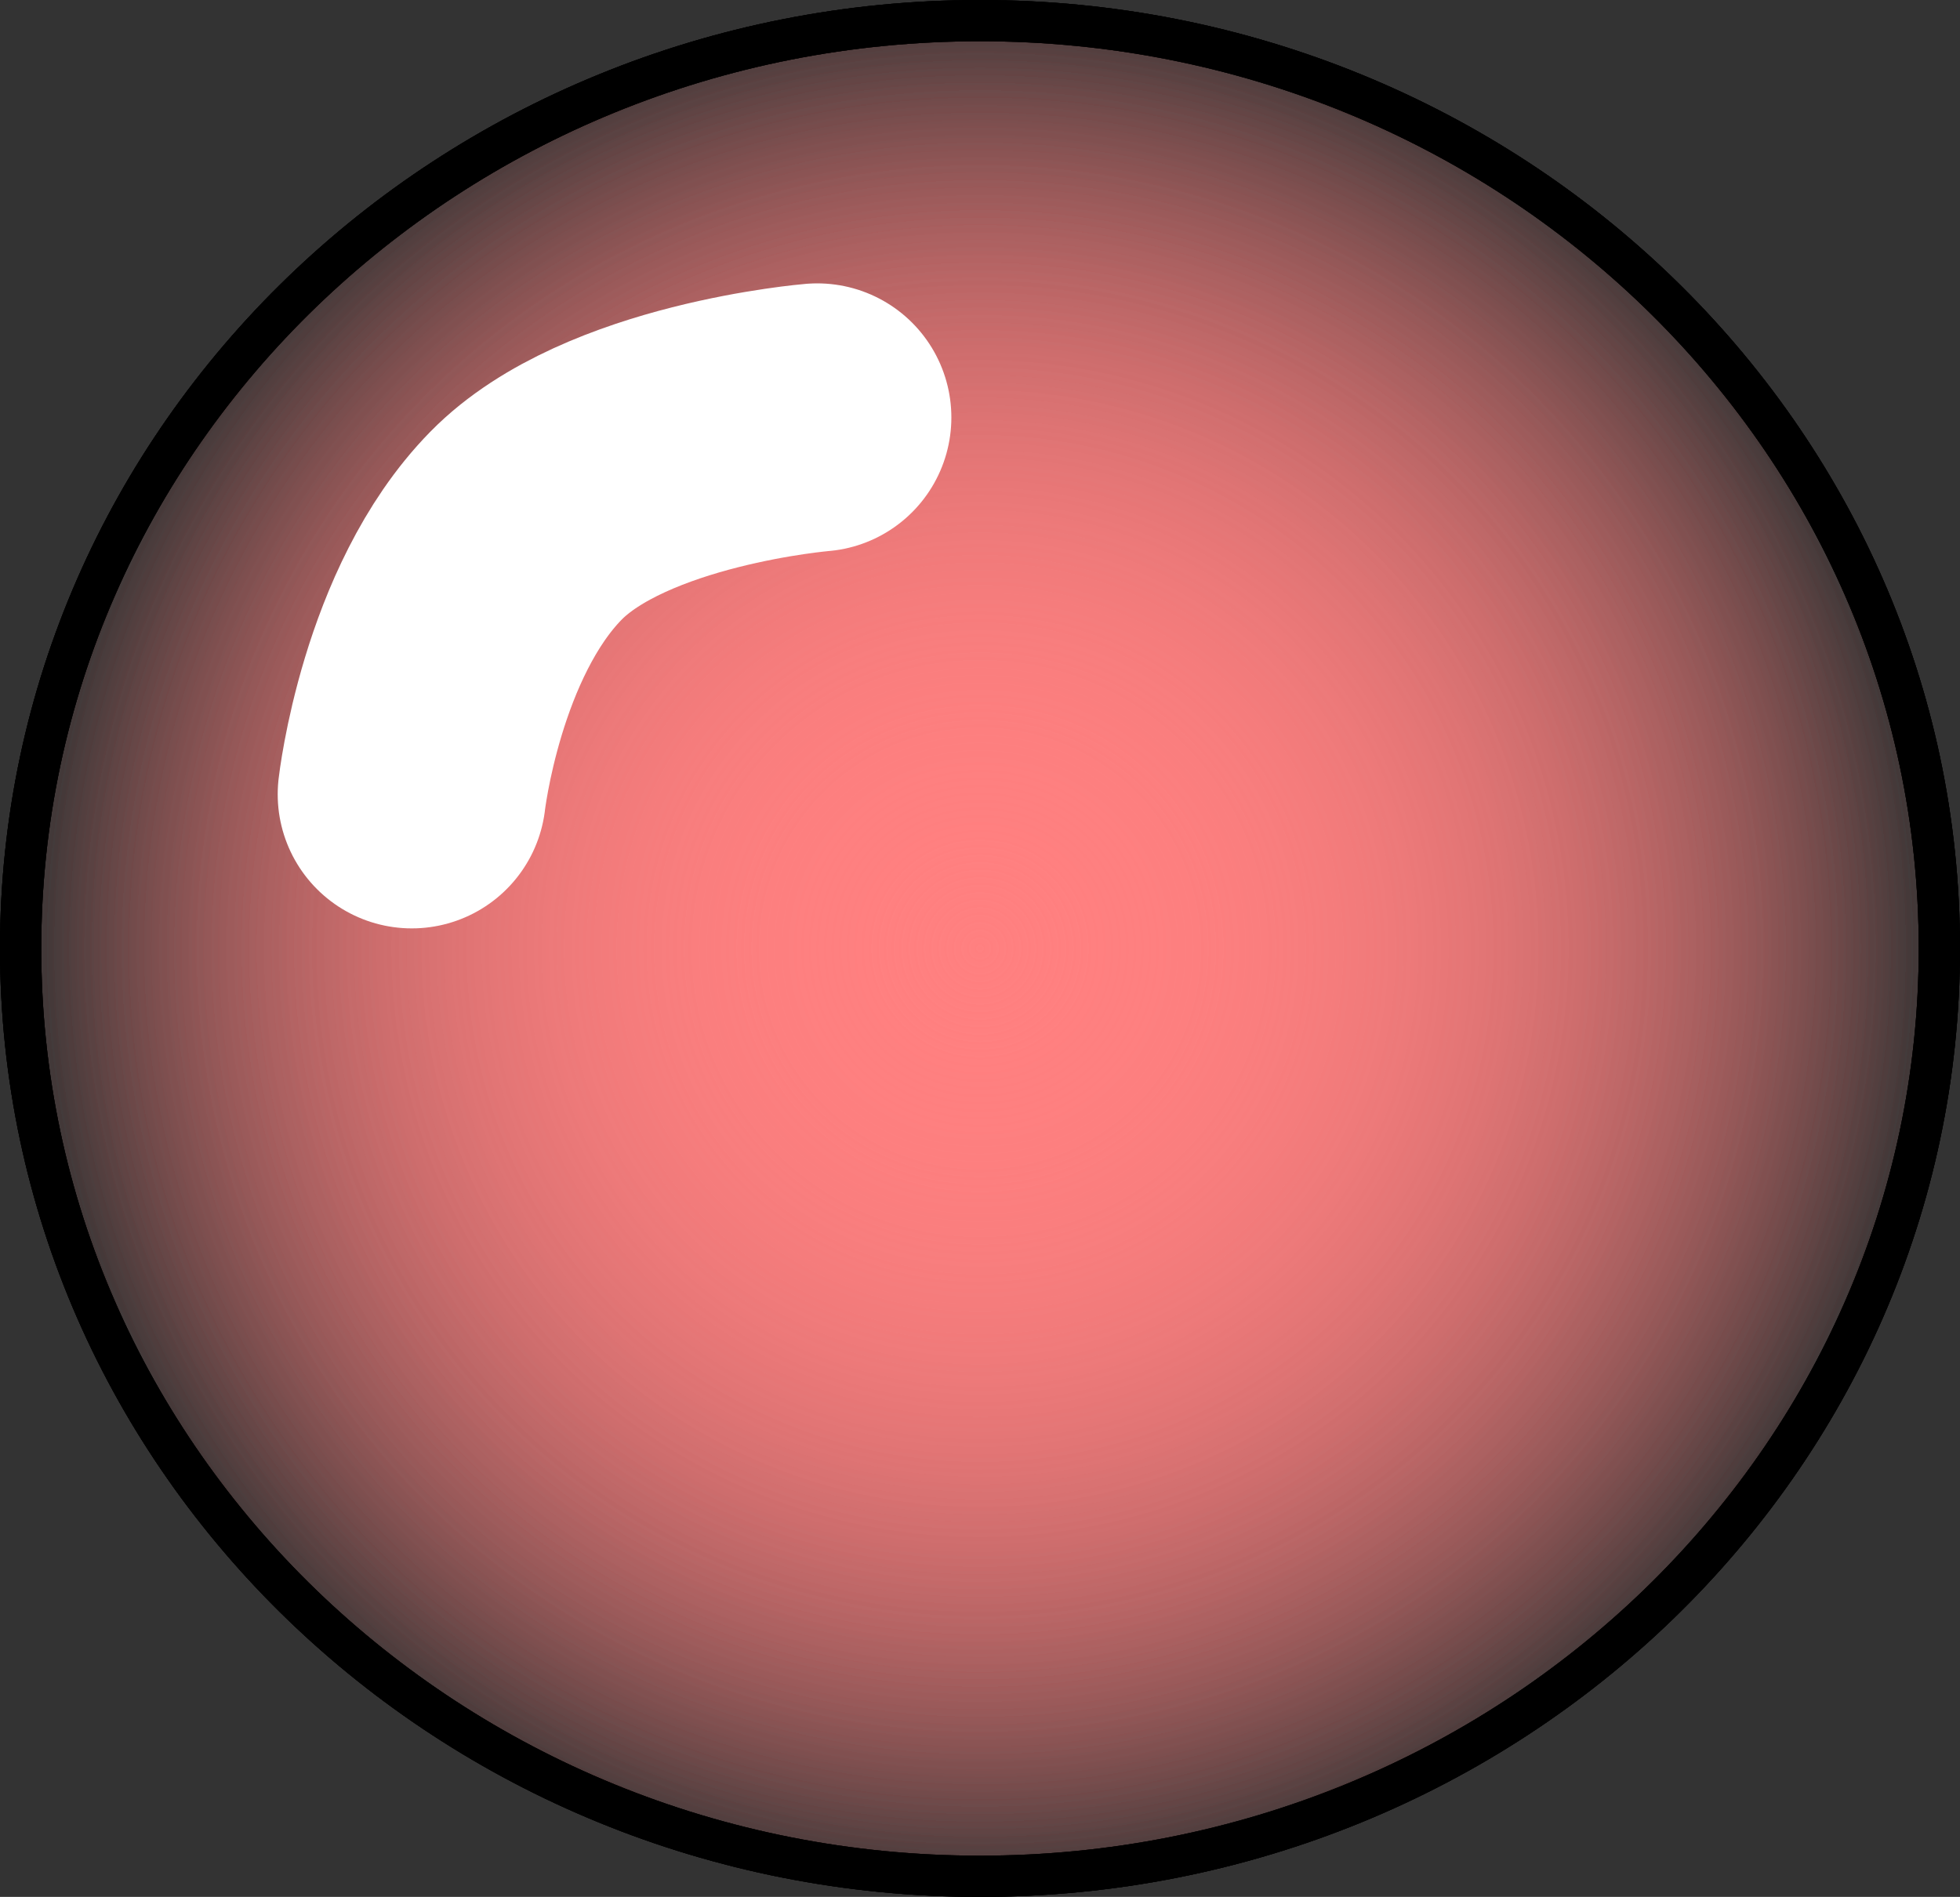 <svg version="1.1" xmlns="http://www.w3.org/2000/svg" xmlns:xlink="http://www.w3.org/1999/xlink" width="95" height="91.955" viewBox="0,0,95,91.955"><rect x="0" y="0" width="95" height="91.955" fill="#333333" stroke="none"/><defs><radialGradient cx="240" cy="180" r="46.5" gradientUnits="userSpaceOnUse" id="color-1"><stop offset="0" stop-color="#ff8080"/><stop offset="1" stop-color="#ff8080" stop-opacity="0"/></radialGradient><radialGradient cx="240" cy="180" r="46.5" gradientUnits="userSpaceOnUse" id="color-2"><stop offset="0" stop-color="#ff8080"/><stop offset="1" stop-color="#ff8080" stop-opacity="0"/></radialGradient><radialGradient cx="240" cy="180" r="46.5" gradientUnits="userSpaceOnUse" id="color-3"><stop offset="0" stop-color="#ff8080"/><stop offset="1" stop-color="#ff8080" stop-opacity="0"/></radialGradient></defs><g transform="translate(-192.5,-134.022)"><g data-paper-data="{&quot;isPaintingLayer&quot;:true}" fill-rule="nonzero" stroke-linejoin="miter" stroke-miterlimit="10" stroke-dasharray="" stroke-dashoffset="0" style="mix-blend-mode: normal"><path d="M193.5,180c0,-24.84 20.819,-44.978 46.5,-44.978c25.681,0 46.5,20.137 46.5,44.978c0,24.84 -20.819,44.978 -46.5,44.978c-25.681,0 -46.5,-20.137 -46.5,-44.978z" fill="url(#color-1)" stroke="#000000" stroke-width="2" stroke-linecap="butt"/><path d="M193.5,180c0,-24.84 20.819,-44.978 46.5,-44.978c25.681,0 46.5,20.137 46.5,44.978c0,24.84 -20.819,44.978 -46.5,44.978c-25.681,0 -46.5,-20.137 -46.5,-44.978z" fill="url(#color-2)" stroke="#000000" stroke-width="2" stroke-linecap="butt"/><path d="M193.5,180c0,-24.84 20.819,-44.978 46.5,-44.978c25.681,0 46.5,20.137 46.5,44.978c0,24.84 -20.819,44.978 -46.5,44.978c-25.681,0 -46.5,-20.137 -46.5,-44.978z" fill="url(#color-3)" stroke="#000000" stroke-width="2" stroke-linecap="butt"/><path d="M212.46,172.527c0,0 0.946,-8.338 5.529,-13.016c4.355,-4.445 14.123,-5.252 14.123,-5.252" fill="none" stroke="#ffffff" stroke-width="13" stroke-linecap="round"/></g></g></svg>